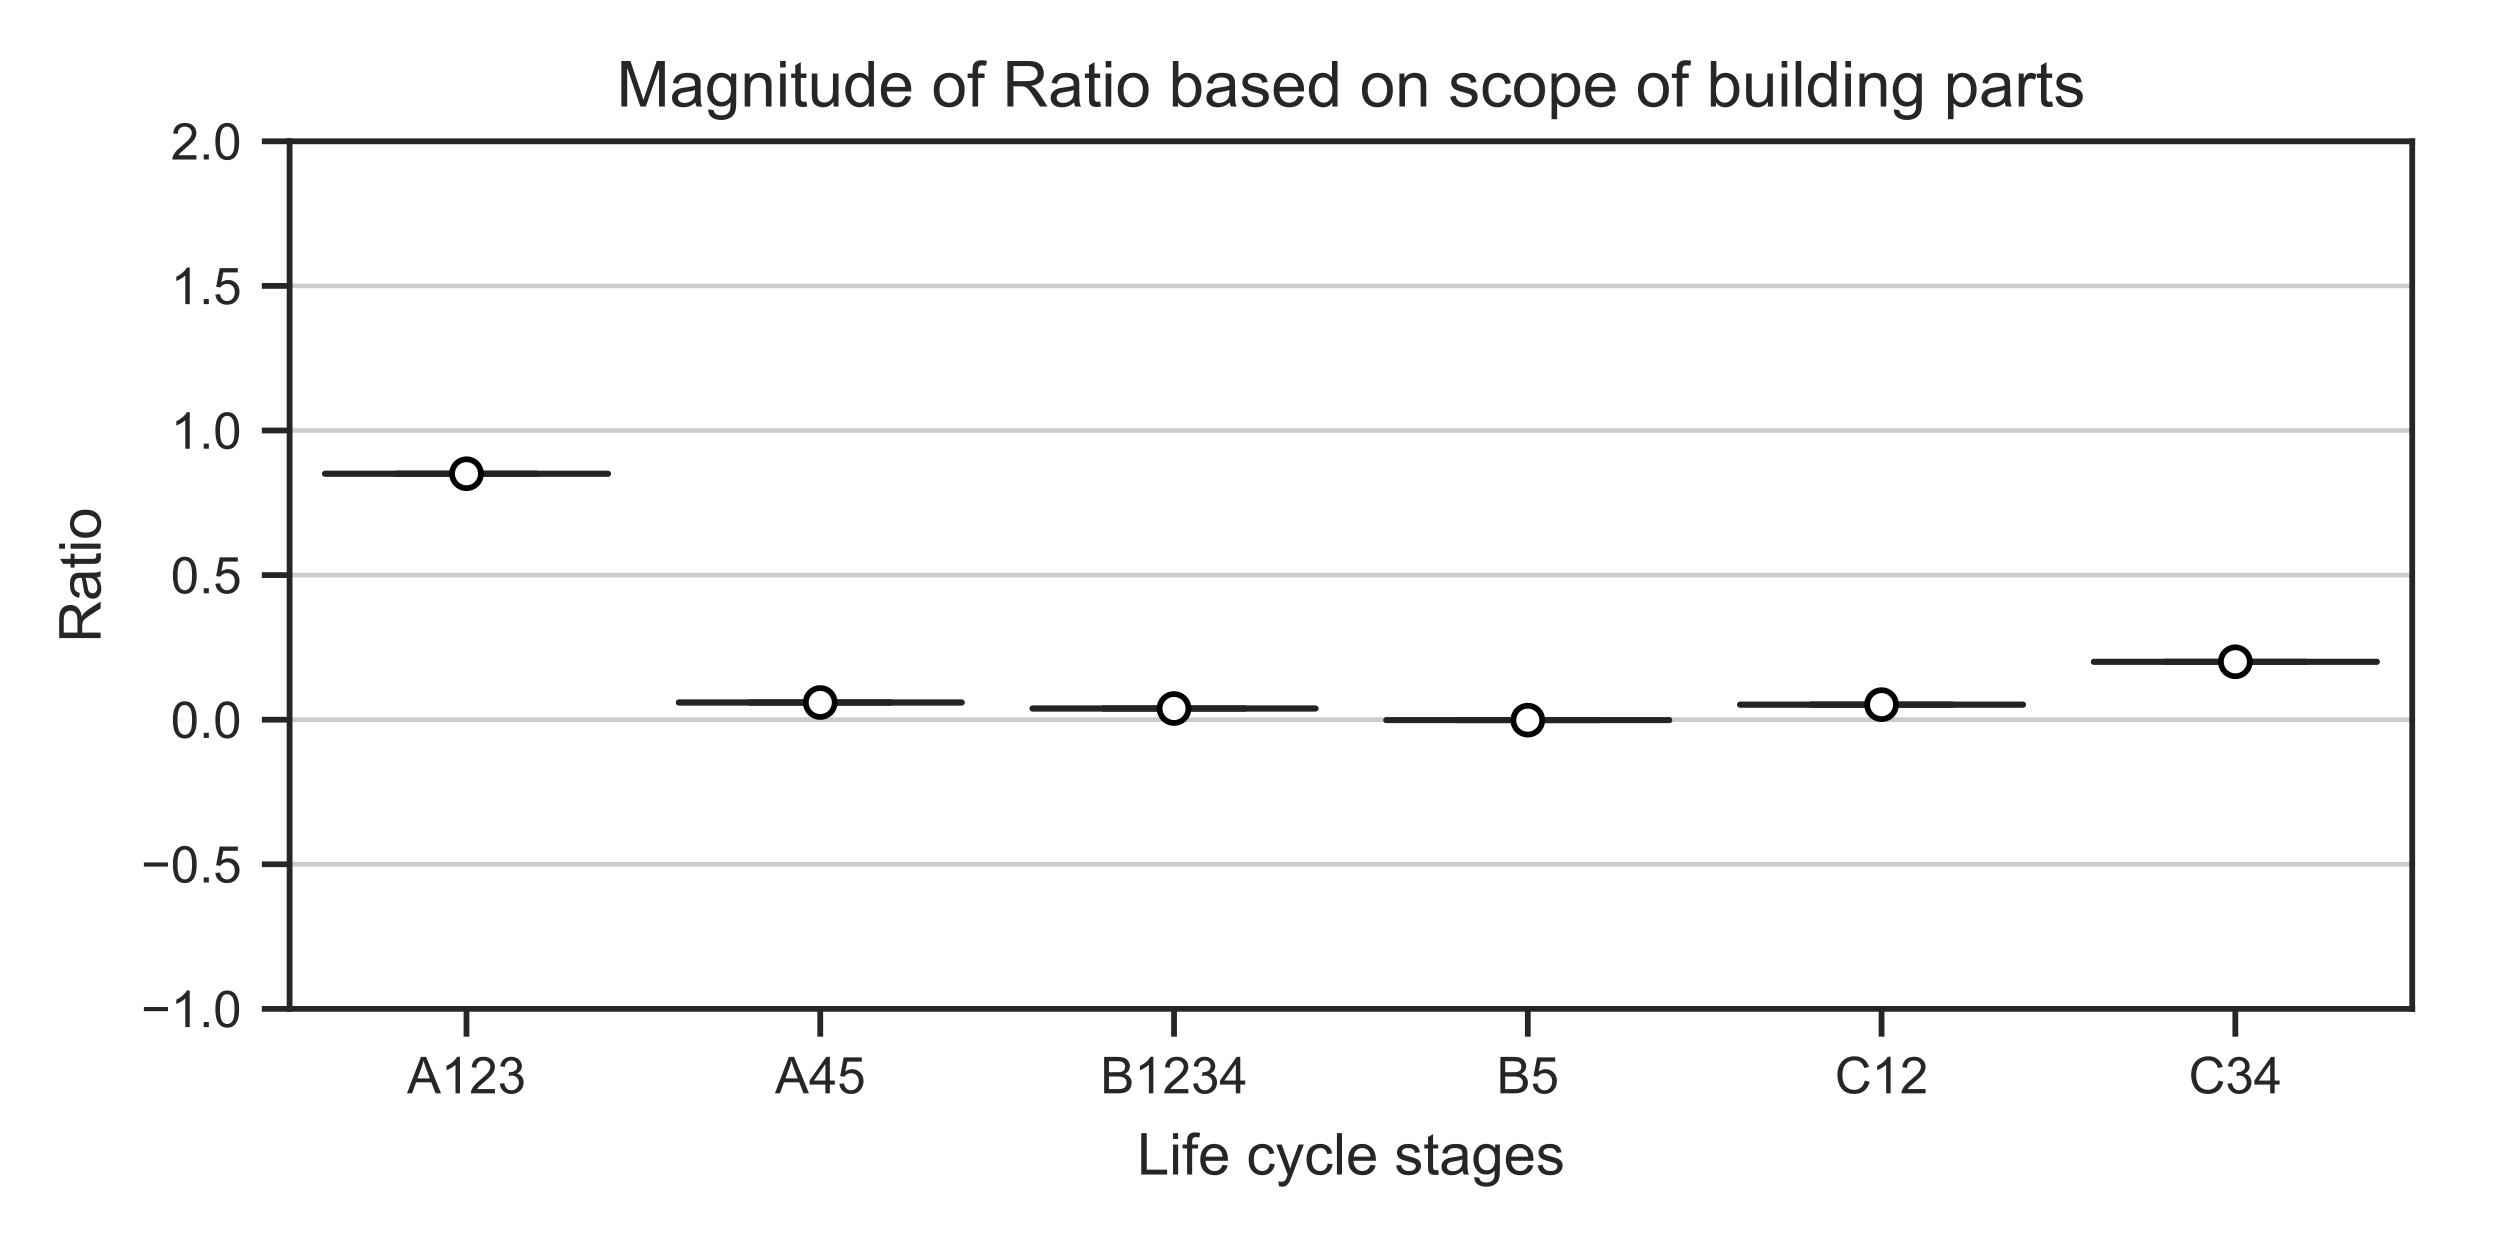 <?xml version="1.0" encoding="utf-8" standalone="no"?>
<!DOCTYPE svg PUBLIC "-//W3C//DTD SVG 1.1//EN"
  "http://www.w3.org/Graphics/SVG/1.1/DTD/svg11.dtd">
<!-- Created with matplotlib (http://matplotlib.org/) -->
<svg height="216pt" version="1.1" viewBox="0 0 432 216" width="432pt" xmlns="http://www.w3.org/2000/svg" xmlns:xlink="http://www.w3.org/1999/xlink">
 <defs>
  <style type="text/css">
*{stroke-linecap:butt;stroke-linejoin:round;}
  </style>
 </defs>
 <g id="figure_1">
  <g id="patch_1">
   <path d="M 0 216 
L 432 216 
L 432 0 
L 0 0 
z
" style="fill:#ffffff;"/>
  </g>
  <g id="axes_1">
   <g id="patch_2">
    <path d="M 50.043 174.332 
L 416.832 174.332 
L 416.832 24.415 
L 50.043 24.415 
z
" style="fill:#ffffff;"/>
   </g>
   <g id="matplotlib.axis_1">
    <g id="xtick_1">
     <g id="line2d_1">
      <defs>
       <path d="M 0 0 
L 0 4.8 
" id="m0d274664c2" style="stroke:#262626;"/>
      </defs>
      <g>
       <use style="fill:#262626;stroke:#262626;" x="80.609" xlink:href="#m0d274664c2" y="174.332"/>
      </g>
     </g>
     <g id="text_1">
      <!-- A123 -->
      <defs>
       <path d="M -0.141 0 
L 27.344 71.578 
L 37.547 71.578 
L 66.844 0 
L 56.062 0 
L 47.703 21.688 
L 17.781 21.688 
L 9.906 0 
z
M 20.516 29.391 
L 44.781 29.391 
L 37.312 49.219 
Q 33.891 58.25 32.234 64.062 
Q 30.859 57.172 28.375 50.391 
z
" id="ArialMT-41"/>
       <path d="M 37.25 0 
L 28.469 0 
L 28.469 56 
Q 25.297 52.984 20.141 49.953 
Q 14.984 46.922 10.891 45.406 
L 10.891 53.906 
Q 18.266 57.375 23.781 62.297 
Q 29.297 67.234 31.594 71.875 
L 37.25 71.875 
z
" id="ArialMT-31"/>
       <path d="M 50.344 8.453 
L 50.344 0 
L 3.031 0 
Q 2.938 3.172 4.047 6.109 
Q 5.859 10.938 9.828 15.625 
Q 13.812 20.312 21.344 26.469 
Q 33.016 36.031 37.109 41.625 
Q 41.219 47.219 41.219 52.203 
Q 41.219 57.422 37.469 61 
Q 33.734 64.594 27.734 64.594 
Q 21.391 64.594 17.578 60.781 
Q 13.766 56.984 13.719 50.25 
L 4.688 51.172 
Q 5.609 61.281 11.656 66.578 
Q 17.719 71.875 27.938 71.875 
Q 38.234 71.875 44.234 66.156 
Q 50.25 60.453 50.25 52 
Q 50.25 47.703 48.484 43.547 
Q 46.734 39.406 42.656 34.812 
Q 38.578 30.219 29.109 22.219 
Q 21.188 15.578 18.938 13.203 
Q 16.703 10.844 15.234 8.453 
z
" id="ArialMT-32"/>
       <path d="M 4.203 18.891 
L 12.984 20.062 
Q 14.5 12.594 18.141 9.297 
Q 21.781 6 27 6 
Q 33.203 6 37.469 10.297 
Q 41.75 14.594 41.75 20.953 
Q 41.75 27 37.797 30.922 
Q 33.844 34.859 27.734 34.859 
Q 25.25 34.859 21.531 33.891 
L 22.516 41.609 
Q 23.391 41.5 23.922 41.5 
Q 29.547 41.5 34.031 44.422 
Q 38.531 47.359 38.531 53.469 
Q 38.531 58.297 35.25 61.469 
Q 31.984 64.656 26.812 64.656 
Q 21.688 64.656 18.266 61.422 
Q 14.844 58.203 13.875 51.766 
L 5.078 53.328 
Q 6.688 62.156 12.391 67.016 
Q 18.109 71.875 26.609 71.875 
Q 32.469 71.875 37.391 69.359 
Q 42.328 66.844 44.938 62.5 
Q 47.562 58.156 47.562 53.266 
Q 47.562 48.641 45.062 44.828 
Q 42.578 41.016 37.703 38.766 
Q 44.047 37.312 47.562 32.688 
Q 51.078 28.078 51.078 21.141 
Q 51.078 11.766 44.234 5.25 
Q 37.406 -1.266 26.953 -1.266 
Q 17.531 -1.266 11.297 4.344 
Q 5.078 9.969 4.203 18.891 
z
" id="ArialMT-33"/>
      </defs>
      <g style="fill:#262626;" transform="translate(70.333 188.931)scale(0.088 -0.088)">
       <use xlink:href="#ArialMT-41"/>
       <use x="66.699" xlink:href="#ArialMT-31"/>
       <use x="122.314" xlink:href="#ArialMT-32"/>
       <use x="177.93" xlink:href="#ArialMT-33"/>
      </g>
     </g>
    </g>
    <g id="xtick_2">
     <g id="line2d_2">
      <g>
       <use style="fill:#262626;stroke:#262626;" x="141.74" xlink:href="#m0d274664c2" y="174.332"/>
      </g>
     </g>
     <g id="text_2">
      <!-- A45 -->
      <defs>
       <path d="M 32.328 0 
L 32.328 17.141 
L 1.266 17.141 
L 1.266 25.203 
L 33.938 71.578 
L 41.109 71.578 
L 41.109 25.203 
L 50.781 25.203 
L 50.781 17.141 
L 41.109 17.141 
L 41.109 0 
z
M 32.328 25.203 
L 32.328 57.469 
L 9.906 25.203 
z
" id="ArialMT-34"/>
       <path d="M 4.156 18.75 
L 13.375 19.531 
Q 14.406 12.797 18.141 9.391 
Q 21.875 6 27.156 6 
Q 33.5 6 37.891 10.781 
Q 42.281 15.578 42.281 23.484 
Q 42.281 31 38.062 35.344 
Q 33.844 39.703 27 39.703 
Q 22.75 39.703 19.328 37.766 
Q 15.922 35.844 13.969 32.766 
L 5.719 33.844 
L 12.641 70.609 
L 48.25 70.609 
L 48.25 62.203 
L 19.672 62.203 
L 15.828 42.969 
Q 22.266 47.469 29.344 47.469 
Q 38.719 47.469 45.156 40.969 
Q 51.609 34.469 51.609 24.266 
Q 51.609 14.547 45.953 7.469 
Q 39.062 -1.219 27.156 -1.219 
Q 17.391 -1.219 11.203 4.25 
Q 5.031 9.719 4.156 18.75 
z
" id="ArialMT-35"/>
      </defs>
      <g style="fill:#262626;" transform="translate(133.912 188.931)scale(0.088 -0.088)">
       <use xlink:href="#ArialMT-41"/>
       <use x="66.699" xlink:href="#ArialMT-34"/>
       <use x="122.314" xlink:href="#ArialMT-35"/>
      </g>
     </g>
    </g>
    <g id="xtick_3">
     <g id="line2d_3">
      <g>
       <use style="fill:#262626;stroke:#262626;" x="202.872" xlink:href="#m0d274664c2" y="174.332"/>
      </g>
     </g>
     <g id="text_3">
      <!-- B1234 -->
      <defs>
       <path d="M 7.328 0 
L 7.328 71.578 
L 34.188 71.578 
Q 42.391 71.578 47.344 69.406 
Q 52.297 67.234 55.094 62.719 
Q 57.906 58.203 57.906 53.266 
Q 57.906 48.688 55.422 44.625 
Q 52.938 40.578 47.906 38.094 
Q 54.391 36.188 57.875 31.594 
Q 61.375 27 61.375 20.75 
Q 61.375 15.719 59.25 11.391 
Q 57.125 7.078 54 4.734 
Q 50.875 2.391 46.156 1.188 
Q 41.453 0 34.625 0 
z
M 16.797 41.5 
L 32.281 41.5 
Q 38.578 41.5 41.312 42.328 
Q 44.922 43.406 46.75 45.891 
Q 48.578 48.391 48.578 52.156 
Q 48.578 55.719 46.875 58.422 
Q 45.172 61.141 41.984 62.141 
Q 38.812 63.141 31.109 63.141 
L 16.797 63.141 
z
M 16.797 8.453 
L 34.625 8.453 
Q 39.203 8.453 41.062 8.797 
Q 44.344 9.375 46.531 10.734 
Q 48.734 12.109 50.141 14.719 
Q 51.562 17.328 51.562 20.75 
Q 51.562 24.75 49.516 27.703 
Q 47.469 30.672 43.828 31.859 
Q 40.188 33.062 33.344 33.062 
L 16.797 33.062 
z
" id="ArialMT-42"/>
      </defs>
      <g style="fill:#262626;" transform="translate(190.15 188.931)scale(0.088 -0.088)">
       <use xlink:href="#ArialMT-42"/>
       <use x="66.699" xlink:href="#ArialMT-31"/>
       <use x="122.314" xlink:href="#ArialMT-32"/>
       <use x="177.93" xlink:href="#ArialMT-33"/>
       <use x="233.545" xlink:href="#ArialMT-34"/>
      </g>
     </g>
    </g>
    <g id="xtick_4">
     <g id="line2d_4">
      <g>
       <use style="fill:#262626;stroke:#262626;" x="264.003" xlink:href="#m0d274664c2" y="174.332"/>
      </g>
     </g>
     <g id="text_4">
      <!-- B5 -->
      <g style="fill:#262626;" transform="translate(258.622 188.931)scale(0.088 -0.088)">
       <use xlink:href="#ArialMT-42"/>
       <use x="66.699" xlink:href="#ArialMT-35"/>
      </g>
     </g>
    </g>
    <g id="xtick_5">
     <g id="line2d_5">
      <g>
       <use style="fill:#262626;stroke:#262626;" x="325.135" xlink:href="#m0d274664c2" y="174.332"/>
      </g>
     </g>
     <g id="text_5">
      <!-- C12 -->
      <defs>
       <path d="M 58.797 25.094 
L 68.266 22.703 
Q 65.281 11.031 57.547 4.906 
Q 49.812 -1.219 38.625 -1.219 
Q 27.047 -1.219 19.797 3.484 
Q 12.547 8.203 8.766 17.141 
Q 4.984 26.078 4.984 36.328 
Q 4.984 47.516 9.25 55.828 
Q 13.531 64.156 21.406 68.469 
Q 29.297 72.797 38.766 72.797 
Q 49.516 72.797 56.828 67.328 
Q 64.156 61.859 67.047 51.953 
L 57.719 49.75 
Q 55.219 57.562 50.484 61.125 
Q 45.75 64.703 38.578 64.703 
Q 30.328 64.703 24.781 60.734 
Q 19.234 56.781 16.984 50.109 
Q 14.75 43.453 14.75 36.375 
Q 14.75 27.25 17.406 20.438 
Q 20.062 13.625 25.672 10.25 
Q 31.297 6.891 37.844 6.891 
Q 45.797 6.891 51.312 11.469 
Q 56.844 16.062 58.797 25.094 
z
" id="ArialMT-43"/>
      </defs>
      <g style="fill:#262626;" transform="translate(317.063 188.931)scale(0.088 -0.088)">
       <use xlink:href="#ArialMT-43"/>
       <use x="72.217" xlink:href="#ArialMT-31"/>
       <use x="127.832" xlink:href="#ArialMT-32"/>
      </g>
     </g>
    </g>
    <g id="xtick_6">
     <g id="line2d_6">
      <g>
       <use style="fill:#262626;stroke:#262626;" x="386.266" xlink:href="#m0d274664c2" y="174.332"/>
      </g>
     </g>
     <g id="text_6">
      <!-- C34 -->
      <g style="fill:#262626;" transform="translate(378.195 188.931)scale(0.088 -0.088)">
       <use xlink:href="#ArialMT-43"/>
       <use x="72.217" xlink:href="#ArialMT-33"/>
       <use x="127.832" xlink:href="#ArialMT-34"/>
      </g>
     </g>
    </g>
    <g id="text_7">
     <!-- Life cycle stages -->
     <defs>
      <path d="M 7.328 0 
L 7.328 71.578 
L 16.797 71.578 
L 16.797 8.453 
L 52.047 8.453 
L 52.047 0 
z
" id="ArialMT-4c"/>
      <path d="M 6.641 61.469 
L 6.641 71.578 
L 15.438 71.578 
L 15.438 61.469 
z
M 6.641 0 
L 6.641 51.859 
L 15.438 51.859 
L 15.438 0 
z
" id="ArialMT-69"/>
      <path d="M 8.688 0 
L 8.688 45.016 
L 0.922 45.016 
L 0.922 51.859 
L 8.688 51.859 
L 8.688 57.375 
Q 8.688 62.594 9.625 65.141 
Q 10.891 68.562 14.078 70.672 
Q 17.281 72.797 23.047 72.797 
Q 26.766 72.797 31.25 71.922 
L 29.938 64.266 
Q 27.203 64.75 24.75 64.75 
Q 20.75 64.75 19.094 63.031 
Q 17.438 61.328 17.438 56.641 
L 17.438 51.859 
L 27.547 51.859 
L 27.547 45.016 
L 17.438 45.016 
L 17.438 0 
z
" id="ArialMT-66"/>
      <path d="M 42.094 16.703 
L 51.172 15.578 
Q 49.031 7.625 43.219 3.219 
Q 37.406 -1.172 28.375 -1.172 
Q 17 -1.172 10.328 5.828 
Q 3.656 12.844 3.656 25.484 
Q 3.656 38.578 10.391 45.797 
Q 17.141 53.031 27.875 53.031 
Q 38.281 53.031 44.875 45.953 
Q 51.469 38.875 51.469 26.031 
Q 51.469 25.25 51.422 23.688 
L 12.75 23.688 
Q 13.234 15.141 17.578 10.594 
Q 21.922 6.062 28.422 6.062 
Q 33.25 6.062 36.672 8.594 
Q 40.094 11.141 42.094 16.703 
z
M 13.234 30.906 
L 42.188 30.906 
Q 41.609 37.453 38.875 40.719 
Q 34.672 45.797 27.984 45.797 
Q 21.922 45.797 17.797 41.75 
Q 13.672 37.703 13.234 30.906 
z
" id="ArialMT-65"/>
      <path id="ArialMT-20"/>
      <path d="M 40.438 19 
L 49.078 17.875 
Q 47.656 8.938 41.812 3.875 
Q 35.984 -1.172 27.484 -1.172 
Q 16.844 -1.172 10.375 5.781 
Q 3.906 12.75 3.906 25.734 
Q 3.906 34.125 6.688 40.422 
Q 9.469 46.734 15.156 49.875 
Q 20.844 53.031 27.547 53.031 
Q 35.984 53.031 41.359 48.75 
Q 46.734 44.484 48.25 36.625 
L 39.703 35.297 
Q 38.484 40.531 35.375 43.156 
Q 32.281 45.797 27.875 45.797 
Q 21.234 45.797 17.078 41.031 
Q 12.938 36.281 12.938 25.984 
Q 12.938 15.531 16.938 10.797 
Q 20.953 6.062 27.391 6.062 
Q 32.562 6.062 36.031 9.234 
Q 39.5 12.406 40.438 19 
z
" id="ArialMT-63"/>
      <path d="M 6.203 -19.969 
L 5.219 -11.719 
Q 8.109 -12.5 10.25 -12.5 
Q 13.188 -12.5 14.938 -11.516 
Q 16.703 -10.547 17.828 -8.797 
Q 18.656 -7.469 20.516 -2.25 
Q 20.75 -1.516 21.297 -0.094 
L 1.609 51.859 
L 11.078 51.859 
L 21.875 21.828 
Q 23.969 16.109 25.641 9.812 
Q 27.156 15.875 29.25 21.625 
L 40.328 51.859 
L 49.125 51.859 
L 29.391 -0.875 
Q 26.219 -9.422 24.469 -12.641 
Q 22.125 -17 19.094 -19.016 
Q 16.062 -21.047 11.859 -21.047 
Q 9.328 -21.047 6.203 -19.969 
z
" id="ArialMT-79"/>
      <path d="M 6.391 0 
L 6.391 71.578 
L 15.188 71.578 
L 15.188 0 
z
" id="ArialMT-6c"/>
      <path d="M 3.078 15.484 
L 11.766 16.844 
Q 12.5 11.625 15.844 8.844 
Q 19.188 6.062 25.203 6.062 
Q 31.25 6.062 34.172 8.516 
Q 37.109 10.984 37.109 14.312 
Q 37.109 17.281 34.516 19 
Q 32.719 20.172 25.531 21.969 
Q 15.875 24.422 12.141 26.203 
Q 8.406 27.984 6.469 31.125 
Q 4.547 34.281 4.547 38.094 
Q 4.547 41.547 6.125 44.5 
Q 7.719 47.469 10.453 49.422 
Q 12.5 50.922 16.031 51.969 
Q 19.578 53.031 23.641 53.031 
Q 29.734 53.031 34.344 51.266 
Q 38.969 49.516 41.156 46.5 
Q 43.359 43.5 44.188 38.484 
L 35.594 37.312 
Q 35.016 41.312 32.203 43.547 
Q 29.391 45.797 24.266 45.797 
Q 18.219 45.797 15.625 43.797 
Q 13.031 41.797 13.031 39.109 
Q 13.031 37.406 14.109 36.031 
Q 15.188 34.625 17.484 33.688 
Q 18.797 33.203 25.25 31.453 
Q 34.578 28.953 38.25 27.359 
Q 41.938 25.781 44.031 22.75 
Q 46.141 19.734 46.141 15.234 
Q 46.141 10.844 43.578 6.953 
Q 41.016 3.078 36.172 0.953 
Q 31.344 -1.172 25.25 -1.172 
Q 15.141 -1.172 9.844 3.031 
Q 4.547 7.234 3.078 15.484 
z
" id="ArialMT-73"/>
      <path d="M 25.781 7.859 
L 27.047 0.094 
Q 23.344 -0.688 20.406 -0.688 
Q 15.625 -0.688 12.984 0.828 
Q 10.359 2.344 9.281 4.812 
Q 8.203 7.281 8.203 15.188 
L 8.203 45.016 
L 1.766 45.016 
L 1.766 51.859 
L 8.203 51.859 
L 8.203 64.703 
L 16.938 69.969 
L 16.938 51.859 
L 25.781 51.859 
L 25.781 45.016 
L 16.938 45.016 
L 16.938 14.703 
Q 16.938 10.938 17.406 9.859 
Q 17.875 8.797 18.922 8.156 
Q 19.969 7.516 21.922 7.516 
Q 23.391 7.516 25.781 7.859 
z
" id="ArialMT-74"/>
      <path d="M 40.438 6.391 
Q 35.547 2.25 31.031 0.531 
Q 26.516 -1.172 21.344 -1.172 
Q 12.797 -1.172 8.203 3 
Q 3.609 7.172 3.609 13.672 
Q 3.609 17.484 5.344 20.625 
Q 7.078 23.781 9.891 25.688 
Q 12.703 27.594 16.219 28.562 
Q 18.797 29.25 24.031 29.891 
Q 34.672 31.156 39.703 32.906 
Q 39.75 34.719 39.75 35.203 
Q 39.75 40.578 37.25 42.781 
Q 33.891 45.75 27.25 45.75 
Q 21.047 45.75 18.094 43.578 
Q 15.141 41.406 13.719 35.891 
L 5.125 37.062 
Q 6.297 42.578 8.984 45.969 
Q 11.672 49.359 16.75 51.188 
Q 21.828 53.031 28.516 53.031 
Q 35.156 53.031 39.297 51.469 
Q 43.453 49.906 45.406 47.531 
Q 47.359 45.172 48.141 41.547 
Q 48.578 39.312 48.578 33.453 
L 48.578 21.734 
Q 48.578 9.469 49.141 6.219 
Q 49.703 2.984 51.375 0 
L 42.188 0 
Q 40.828 2.734 40.438 6.391 
z
M 39.703 26.031 
Q 34.906 24.078 25.344 22.703 
Q 19.922 21.922 17.672 20.938 
Q 15.438 19.969 14.203 18.094 
Q 12.984 16.219 12.984 13.922 
Q 12.984 10.406 15.641 8.062 
Q 18.312 5.719 23.438 5.719 
Q 28.516 5.719 32.469 7.938 
Q 36.422 10.156 38.281 14.016 
Q 39.703 17 39.703 22.797 
z
" id="ArialMT-61"/>
      <path d="M 4.984 -4.297 
L 13.531 -5.562 
Q 14.062 -9.516 16.5 -11.328 
Q 19.781 -13.766 25.438 -13.766 
Q 31.547 -13.766 34.859 -11.328 
Q 38.188 -8.891 39.359 -4.5 
Q 40.047 -1.812 39.984 6.781 
Q 34.234 0 25.641 0 
Q 14.938 0 9.078 7.719 
Q 3.219 15.438 3.219 26.219 
Q 3.219 33.641 5.906 39.906 
Q 8.594 46.188 13.688 49.609 
Q 18.797 53.031 25.688 53.031 
Q 34.859 53.031 40.828 45.609 
L 40.828 51.859 
L 48.922 51.859 
L 48.922 7.031 
Q 48.922 -5.078 46.453 -10.125 
Q 44 -15.188 38.641 -18.109 
Q 33.297 -21.047 25.484 -21.047 
Q 16.219 -21.047 10.5 -16.875 
Q 4.781 -12.703 4.984 -4.297 
z
M 12.25 26.859 
Q 12.25 16.656 16.297 11.969 
Q 20.359 7.281 26.469 7.281 
Q 32.516 7.281 36.609 11.938 
Q 40.719 16.609 40.719 26.562 
Q 40.719 36.078 36.5 40.906 
Q 32.281 45.75 26.312 45.75 
Q 20.453 45.75 16.344 40.984 
Q 12.25 36.234 12.25 26.859 
z
" id="ArialMT-67"/>
     </defs>
     <g style="fill:#262626;" transform="translate(196.477 202.96)scale(0.1 -0.1)">
      <use xlink:href="#ArialMT-4c"/>
      <use x="55.615" xlink:href="#ArialMT-69"/>
      <use x="77.832" xlink:href="#ArialMT-66"/>
      <use x="105.615" xlink:href="#ArialMT-65"/>
      <use x="161.23" xlink:href="#ArialMT-20"/>
      <use x="189.014" xlink:href="#ArialMT-63"/>
      <use x="239.014" xlink:href="#ArialMT-79"/>
      <use x="289.014" xlink:href="#ArialMT-63"/>
      <use x="339.014" xlink:href="#ArialMT-6c"/>
      <use x="361.23" xlink:href="#ArialMT-65"/>
      <use x="416.846" xlink:href="#ArialMT-20"/>
      <use x="444.629" xlink:href="#ArialMT-73"/>
      <use x="494.629" xlink:href="#ArialMT-74"/>
      <use x="522.412" xlink:href="#ArialMT-61"/>
      <use x="578.027" xlink:href="#ArialMT-67"/>
      <use x="633.643" xlink:href="#ArialMT-65"/>
      <use x="689.258" xlink:href="#ArialMT-73"/>
     </g>
    </g>
   </g>
   <g id="matplotlib.axis_2">
    <g id="ytick_1">
     <g id="line2d_7">
      <path clip-path="url(#pe2c0359e28)" d="M 50.043 174.332 
L 416.832 174.332 
" style="fill:none;stroke:#cccccc;stroke-linecap:round;stroke-width:0.8;"/>
     </g>
     <g id="line2d_8">
      <defs>
       <path d="M 0 0 
L -4.8 0 
" id="m92431eb701" style="stroke:#262626;"/>
      </defs>
      <g>
       <use style="fill:#262626;stroke:#262626;" x="50.043" xlink:href="#m92431eb701" y="174.332"/>
      </g>
     </g>
     <g id="text_8">
      <!-- −1.0 -->
      <defs>
       <path d="M 52.828 31.203 
L 5.562 31.203 
L 5.562 39.406 
L 52.828 39.406 
z
" id="ArialMT-2212"/>
       <path d="M 9.078 0 
L 9.078 10.016 
L 19.094 10.016 
L 19.094 0 
z
" id="ArialMT-2e"/>
       <path d="M 4.156 35.297 
Q 4.156 48 6.766 55.734 
Q 9.375 63.484 14.516 67.672 
Q 19.672 71.875 27.484 71.875 
Q 33.25 71.875 37.594 69.547 
Q 41.938 67.234 44.766 62.859 
Q 47.609 58.5 49.219 52.219 
Q 50.828 45.953 50.828 35.297 
Q 50.828 22.703 48.234 14.969 
Q 45.656 7.234 40.5 3 
Q 35.359 -1.219 27.484 -1.219 
Q 17.141 -1.219 11.234 6.203 
Q 4.156 15.141 4.156 35.297 
z
M 13.188 35.297 
Q 13.188 17.672 17.312 11.828 
Q 21.438 6 27.484 6 
Q 33.547 6 37.672 11.859 
Q 41.797 17.719 41.797 35.297 
Q 41.797 52.984 37.672 58.781 
Q 33.547 64.594 27.391 64.594 
Q 21.344 64.594 17.719 59.469 
Q 13.188 52.938 13.188 35.297 
z
" id="ArialMT-30"/>
      </defs>
      <g style="fill:#262626;" transform="translate(24.371 177.481)scale(0.088 -0.088)">
       <use xlink:href="#ArialMT-2212"/>
       <use x="58.398" xlink:href="#ArialMT-31"/>
       <use x="114.014" xlink:href="#ArialMT-2e"/>
       <use x="141.797" xlink:href="#ArialMT-30"/>
      </g>
     </g>
    </g>
    <g id="ytick_2">
     <g id="line2d_9">
      <path clip-path="url(#pe2c0359e28)" d="M 50.043 149.346 
L 416.832 149.346 
" style="fill:none;stroke:#cccccc;stroke-linecap:round;stroke-width:0.8;"/>
     </g>
     <g id="line2d_10">
      <g>
       <use style="fill:#262626;stroke:#262626;" x="50.043" xlink:href="#m92431eb701" y="149.346"/>
      </g>
     </g>
     <g id="text_9">
      <!-- −0.5 -->
      <g style="fill:#262626;" transform="translate(24.371 152.495)scale(0.088 -0.088)">
       <use xlink:href="#ArialMT-2212"/>
       <use x="58.398" xlink:href="#ArialMT-30"/>
       <use x="114.014" xlink:href="#ArialMT-2e"/>
       <use x="141.797" xlink:href="#ArialMT-35"/>
      </g>
     </g>
    </g>
    <g id="ytick_3">
     <g id="line2d_11">
      <path clip-path="url(#pe2c0359e28)" d="M 50.043 124.36 
L 416.832 124.36 
" style="fill:none;stroke:#cccccc;stroke-linecap:round;stroke-width:0.8;"/>
     </g>
     <g id="line2d_12">
      <g>
       <use style="fill:#262626;stroke:#262626;" x="50.043" xlink:href="#m92431eb701" y="124.36"/>
      </g>
     </g>
     <g id="text_10">
      <!-- 0.0 -->
      <g style="fill:#262626;" transform="translate(29.511 127.509)scale(0.088 -0.088)">
       <use xlink:href="#ArialMT-30"/>
       <use x="55.615" xlink:href="#ArialMT-2e"/>
       <use x="83.398" xlink:href="#ArialMT-30"/>
      </g>
     </g>
    </g>
    <g id="ytick_4">
     <g id="line2d_13">
      <path clip-path="url(#pe2c0359e28)" d="M 50.043 99.373 
L 416.832 99.373 
" style="fill:none;stroke:#cccccc;stroke-linecap:round;stroke-width:0.8;"/>
     </g>
     <g id="line2d_14">
      <g>
       <use style="fill:#262626;stroke:#262626;" x="50.043" xlink:href="#m92431eb701" y="99.373"/>
      </g>
     </g>
     <g id="text_11">
      <!-- 0.5 -->
      <g style="fill:#262626;" transform="translate(29.511 102.523)scale(0.088 -0.088)">
       <use xlink:href="#ArialMT-30"/>
       <use x="55.615" xlink:href="#ArialMT-2e"/>
       <use x="83.398" xlink:href="#ArialMT-35"/>
      </g>
     </g>
    </g>
    <g id="ytick_5">
     <g id="line2d_15">
      <path clip-path="url(#pe2c0359e28)" d="M 50.043 74.387 
L 416.832 74.387 
" style="fill:none;stroke:#cccccc;stroke-linecap:round;stroke-width:0.8;"/>
     </g>
     <g id="line2d_16">
      <g>
       <use style="fill:#262626;stroke:#262626;" x="50.043" xlink:href="#m92431eb701" y="74.387"/>
      </g>
     </g>
     <g id="text_12">
      <!-- 1.0 -->
      <g style="fill:#262626;" transform="translate(29.511 77.537)scale(0.088 -0.088)">
       <use xlink:href="#ArialMT-31"/>
       <use x="55.615" xlink:href="#ArialMT-2e"/>
       <use x="83.398" xlink:href="#ArialMT-30"/>
      </g>
     </g>
    </g>
    <g id="ytick_6">
     <g id="line2d_17">
      <path clip-path="url(#pe2c0359e28)" d="M 50.043 49.401 
L 416.832 49.401 
" style="fill:none;stroke:#cccccc;stroke-linecap:round;stroke-width:0.8;"/>
     </g>
     <g id="line2d_18">
      <g>
       <use style="fill:#262626;stroke:#262626;" x="50.043" xlink:href="#m92431eb701" y="49.401"/>
      </g>
     </g>
     <g id="text_13">
      <!-- 1.5 -->
      <g style="fill:#262626;" transform="translate(29.511 52.55)scale(0.088 -0.088)">
       <use xlink:href="#ArialMT-31"/>
       <use x="55.615" xlink:href="#ArialMT-2e"/>
       <use x="83.398" xlink:href="#ArialMT-35"/>
      </g>
     </g>
    </g>
    <g id="ytick_7">
     <g id="line2d_19">
      <path clip-path="url(#pe2c0359e28)" d="M 50.043 24.415 
L 416.832 24.415 
" style="fill:none;stroke:#cccccc;stroke-linecap:round;stroke-width:0.8;"/>
     </g>
     <g id="line2d_20">
      <g>
       <use style="fill:#262626;stroke:#262626;" x="50.043" xlink:href="#m92431eb701" y="24.415"/>
      </g>
     </g>
     <g id="text_14">
      <!-- 2.0 -->
      <g style="fill:#262626;" transform="translate(29.511 27.564)scale(0.088 -0.088)">
       <use xlink:href="#ArialMT-32"/>
       <use x="55.615" xlink:href="#ArialMT-2e"/>
       <use x="83.398" xlink:href="#ArialMT-30"/>
      </g>
     </g>
    </g>
    <g id="text_15">
     <!-- Ratio -->
     <defs>
      <path d="M 7.859 0 
L 7.859 71.578 
L 39.594 71.578 
Q 49.172 71.578 54.141 69.641 
Q 59.125 67.719 62.109 62.828 
Q 65.094 57.953 65.094 52.047 
Q 65.094 44.438 60.156 39.203 
Q 55.219 33.984 44.922 32.562 
Q 48.688 30.766 50.641 29 
Q 54.781 25.203 58.5 19.484 
L 70.953 0 
L 59.031 0 
L 49.562 14.891 
Q 45.406 21.344 42.719 24.75 
Q 40.047 28.172 37.922 29.531 
Q 35.797 30.906 33.594 31.453 
Q 31.984 31.781 28.328 31.781 
L 17.328 31.781 
L 17.328 0 
z
M 17.328 39.984 
L 37.703 39.984 
Q 44.188 39.984 47.844 41.328 
Q 51.516 42.672 53.422 45.625 
Q 55.328 48.578 55.328 52.047 
Q 55.328 57.125 51.641 60.391 
Q 47.953 63.672 39.984 63.672 
L 17.328 63.672 
z
" id="ArialMT-52"/>
      <path d="M 3.328 25.922 
Q 3.328 40.328 11.328 47.266 
Q 18.016 53.031 27.641 53.031 
Q 38.328 53.031 45.109 46.016 
Q 51.906 39.016 51.906 26.656 
Q 51.906 16.656 48.906 10.906 
Q 45.906 5.172 40.156 2 
Q 34.422 -1.172 27.641 -1.172 
Q 16.75 -1.172 10.031 5.812 
Q 3.328 12.797 3.328 25.922 
z
M 12.359 25.922 
Q 12.359 15.969 16.703 11.016 
Q 21.047 6.062 27.641 6.062 
Q 34.188 6.062 38.531 11.031 
Q 42.875 16.016 42.875 26.219 
Q 42.875 35.844 38.5 40.797 
Q 34.125 45.75 27.641 45.75 
Q 21.047 45.75 16.703 40.812 
Q 12.359 35.891 12.359 25.922 
z
" id="ArialMT-6f"/>
     </defs>
     <g style="fill:#262626;" transform="translate(17.384 111.045)rotate(-90)scale(0.1 -0.1)">
      <use xlink:href="#ArialMT-52"/>
      <use x="72.217" xlink:href="#ArialMT-61"/>
      <use x="127.832" xlink:href="#ArialMT-74"/>
      <use x="155.615" xlink:href="#ArialMT-69"/>
      <use x="177.832" xlink:href="#ArialMT-6f"/>
     </g>
    </g>
   </g>
   <g id="patch_3">
    <path clip-path="url(#pe2c0359e28)" d="M 56.156 81.859 
L 105.061 81.859 
L 105.061 81.859 
L 56.156 81.859 
L 56.156 81.859 
z
" style="fill:#1e94d2;stroke:#242424;stroke-linejoin:miter;"/>
   </g>
   <g id="patch_4">
    <path clip-path="url(#pe2c0359e28)" d="M 117.288 121.39 
L 166.193 121.39 
L 166.193 121.39 
L 117.288 121.39 
L 117.288 121.39 
z
" style="fill:#0f4a69;stroke:#242424;stroke-linejoin:miter;"/>
   </g>
   <g id="patch_5">
    <path clip-path="url(#pe2c0359e28)" d="M 178.419 122.43 
L 227.324 122.43 
L 227.324 122.43 
L 178.419 122.43 
L 178.419 122.43 
z
" style="fill:#176f9e;stroke:#242424;stroke-linejoin:miter;"/>
   </g>
   <g id="patch_6">
    <path clip-path="url(#pe2c0359e28)" d="M 239.551 124.442 
L 288.456 124.442 
L 288.456 124.442 
L 239.551 124.442 
L 239.551 124.442 
z
" style="fill:#71c1eb;stroke:#242424;stroke-linejoin:miter;"/>
   </g>
   <g id="patch_7">
    <path clip-path="url(#pe2c0359e28)" d="M 300.682 121.762 
L 349.587 121.762 
L 349.587 121.762 
L 300.682 121.762 
L 300.682 121.762 
z
" style="fill:#a1d6f1;stroke:#242424;stroke-linejoin:miter;"/>
   </g>
   <g id="patch_8">
    <path clip-path="url(#pe2c0359e28)" d="M 361.814 114.354 
L 410.719 114.354 
L 410.719 114.354 
L 361.814 114.354 
L 361.814 114.354 
z
" style="fill:#d0eaf8;stroke:#242424;stroke-linejoin:miter;"/>
   </g>
   <g id="line2d_21">
    <path clip-path="url(#pe2c0359e28)" d="M 80.609 81.859 
L 80.609 81.859 
" style="fill:none;stroke:#242424;stroke-linecap:round;"/>
   </g>
   <g id="line2d_22">
    <path clip-path="url(#pe2c0359e28)" d="M 80.609 81.859 
L 80.609 81.859 
" style="fill:none;stroke:#242424;stroke-linecap:round;"/>
   </g>
   <g id="line2d_23">
    <path clip-path="url(#pe2c0359e28)" d="M 68.382 81.859 
L 92.835 81.859 
" style="fill:none;stroke:#242424;stroke-linecap:round;"/>
   </g>
   <g id="line2d_24">
    <path clip-path="url(#pe2c0359e28)" d="M 68.382 81.859 
L 92.835 81.859 
" style="fill:none;stroke:#242424;stroke-linecap:round;"/>
   </g>
   <g id="line2d_25"/>
   <g id="line2d_26">
    <path clip-path="url(#pe2c0359e28)" d="M 141.74 121.39 
L 141.74 121.39 
" style="fill:none;stroke:#242424;stroke-linecap:round;"/>
   </g>
   <g id="line2d_27">
    <path clip-path="url(#pe2c0359e28)" d="M 141.74 121.39 
L 141.74 121.39 
" style="fill:none;stroke:#242424;stroke-linecap:round;"/>
   </g>
   <g id="line2d_28">
    <path clip-path="url(#pe2c0359e28)" d="M 129.514 121.39 
L 153.967 121.39 
" style="fill:none;stroke:#242424;stroke-linecap:round;"/>
   </g>
   <g id="line2d_29">
    <path clip-path="url(#pe2c0359e28)" d="M 129.514 121.39 
L 153.967 121.39 
" style="fill:none;stroke:#242424;stroke-linecap:round;"/>
   </g>
   <g id="line2d_30"/>
   <g id="line2d_31">
    <path clip-path="url(#pe2c0359e28)" d="M 202.872 122.43 
L 202.872 122.43 
" style="fill:none;stroke:#242424;stroke-linecap:round;"/>
   </g>
   <g id="line2d_32">
    <path clip-path="url(#pe2c0359e28)" d="M 202.872 122.43 
L 202.872 122.43 
" style="fill:none;stroke:#242424;stroke-linecap:round;"/>
   </g>
   <g id="line2d_33">
    <path clip-path="url(#pe2c0359e28)" d="M 190.645 122.43 
L 215.098 122.43 
" style="fill:none;stroke:#242424;stroke-linecap:round;"/>
   </g>
   <g id="line2d_34">
    <path clip-path="url(#pe2c0359e28)" d="M 190.645 122.43 
L 215.098 122.43 
" style="fill:none;stroke:#242424;stroke-linecap:round;"/>
   </g>
   <g id="line2d_35"/>
   <g id="line2d_36">
    <path clip-path="url(#pe2c0359e28)" d="M 264.003 124.442 
L 264.003 124.442 
" style="fill:none;stroke:#242424;stroke-linecap:round;"/>
   </g>
   <g id="line2d_37">
    <path clip-path="url(#pe2c0359e28)" d="M 264.003 124.442 
L 264.003 124.442 
" style="fill:none;stroke:#242424;stroke-linecap:round;"/>
   </g>
   <g id="line2d_38">
    <path clip-path="url(#pe2c0359e28)" d="M 251.777 124.442 
L 276.23 124.442 
" style="fill:none;stroke:#242424;stroke-linecap:round;"/>
   </g>
   <g id="line2d_39">
    <path clip-path="url(#pe2c0359e28)" d="M 251.777 124.442 
L 276.23 124.442 
" style="fill:none;stroke:#242424;stroke-linecap:round;"/>
   </g>
   <g id="line2d_40"/>
   <g id="line2d_41">
    <path clip-path="url(#pe2c0359e28)" d="M 325.135 121.762 
L 325.135 121.762 
" style="fill:none;stroke:#242424;stroke-linecap:round;"/>
   </g>
   <g id="line2d_42">
    <path clip-path="url(#pe2c0359e28)" d="M 325.135 121.762 
L 325.135 121.762 
" style="fill:none;stroke:#242424;stroke-linecap:round;"/>
   </g>
   <g id="line2d_43">
    <path clip-path="url(#pe2c0359e28)" d="M 312.908 121.762 
L 337.361 121.762 
" style="fill:none;stroke:#242424;stroke-linecap:round;"/>
   </g>
   <g id="line2d_44">
    <path clip-path="url(#pe2c0359e28)" d="M 312.908 121.762 
L 337.361 121.762 
" style="fill:none;stroke:#242424;stroke-linecap:round;"/>
   </g>
   <g id="line2d_45"/>
   <g id="line2d_46">
    <path clip-path="url(#pe2c0359e28)" d="M 386.266 114.354 
L 386.266 114.354 
" style="fill:none;stroke:#242424;stroke-linecap:round;"/>
   </g>
   <g id="line2d_47">
    <path clip-path="url(#pe2c0359e28)" d="M 386.266 114.354 
L 386.266 114.354 
" style="fill:none;stroke:#242424;stroke-linecap:round;"/>
   </g>
   <g id="line2d_48">
    <path clip-path="url(#pe2c0359e28)" d="M 374.04 114.354 
L 398.493 114.354 
" style="fill:none;stroke:#242424;stroke-linecap:round;"/>
   </g>
   <g id="line2d_49">
    <path clip-path="url(#pe2c0359e28)" d="M 374.04 114.354 
L 398.493 114.354 
" style="fill:none;stroke:#242424;stroke-linecap:round;"/>
   </g>
   <g id="line2d_50"/>
   <g id="line2d_51">
    <path clip-path="url(#pe2c0359e28)" d="M 56.156 81.859 
L 105.061 81.859 
" style="fill:none;stroke:#242424;stroke-linecap:round;"/>
   </g>
   <g id="line2d_52">
    <path clip-path="url(#pe2c0359e28)" d="M 80.609 81.859 
" style="fill:none;stroke:#0076b4;stroke-dasharray:3.7,1.6;stroke-dashoffset:0;"/>
    <defs>
     <path d="M 0 2.5 
C 0.663 2.5 1.299 2.237 1.768 1.768 
C 2.237 1.299 2.5 0.663 2.5 0 
C 2.5 -0.663 2.237 -1.299 1.768 -1.768 
C 1.299 -2.237 0.663 -2.5 0 -2.5 
C -0.663 -2.5 -1.299 -2.237 -1.768 -1.768 
C -2.237 -1.299 -2.5 -0.663 -2.5 0 
C -2.5 0.663 -2.237 1.299 -1.768 1.768 
C -1.299 2.237 -0.663 2.5 0 2.5 
z
" id="m2c4f70d476" style="stroke:#000000;"/>
    </defs>
    <g clip-path="url(#pe2c0359e28)">
     <use style="fill:#ffffff;stroke:#000000;" x="80.609" xlink:href="#m2c4f70d476" y="81.859"/>
    </g>
   </g>
   <g id="line2d_53">
    <path clip-path="url(#pe2c0359e28)" d="M 117.288 121.39 
L 166.193 121.39 
" style="fill:none;stroke:#242424;stroke-linecap:round;"/>
   </g>
   <g id="line2d_54">
    <path clip-path="url(#pe2c0359e28)" d="M 141.74 121.39 
" style="fill:none;stroke:#0076b4;stroke-dasharray:3.7,1.6;stroke-dashoffset:0;"/>
    <g clip-path="url(#pe2c0359e28)">
     <use style="fill:#ffffff;stroke:#000000;" x="141.74" xlink:href="#m2c4f70d476" y="121.39"/>
    </g>
   </g>
   <g id="line2d_55">
    <path clip-path="url(#pe2c0359e28)" d="M 178.419 122.43 
L 227.324 122.43 
" style="fill:none;stroke:#242424;stroke-linecap:round;"/>
   </g>
   <g id="line2d_56">
    <path clip-path="url(#pe2c0359e28)" d="M 202.872 122.43 
" style="fill:none;stroke:#0076b4;stroke-dasharray:3.7,1.6;stroke-dashoffset:0;"/>
    <g clip-path="url(#pe2c0359e28)">
     <use style="fill:#ffffff;stroke:#000000;" x="202.872" xlink:href="#m2c4f70d476" y="122.43"/>
    </g>
   </g>
   <g id="line2d_57">
    <path clip-path="url(#pe2c0359e28)" d="M 239.551 124.442 
L 288.456 124.442 
" style="fill:none;stroke:#242424;stroke-linecap:round;"/>
   </g>
   <g id="line2d_58">
    <path clip-path="url(#pe2c0359e28)" d="M 264.003 124.442 
" style="fill:none;stroke:#0076b4;stroke-dasharray:3.7,1.6;stroke-dashoffset:0;"/>
    <g clip-path="url(#pe2c0359e28)">
     <use style="fill:#ffffff;stroke:#000000;" x="264.003" xlink:href="#m2c4f70d476" y="124.442"/>
    </g>
   </g>
   <g id="line2d_59">
    <path clip-path="url(#pe2c0359e28)" d="M 300.682 121.762 
L 349.587 121.762 
" style="fill:none;stroke:#242424;stroke-linecap:round;"/>
   </g>
   <g id="line2d_60">
    <path clip-path="url(#pe2c0359e28)" d="M 325.135 121.762 
" style="fill:none;stroke:#0076b4;stroke-dasharray:3.7,1.6;stroke-dashoffset:0;"/>
    <g clip-path="url(#pe2c0359e28)">
     <use style="fill:#ffffff;stroke:#000000;" x="325.135" xlink:href="#m2c4f70d476" y="121.762"/>
    </g>
   </g>
   <g id="line2d_61">
    <path clip-path="url(#pe2c0359e28)" d="M 361.814 114.354 
L 410.719 114.354 
" style="fill:none;stroke:#242424;stroke-linecap:round;"/>
   </g>
   <g id="line2d_62">
    <path clip-path="url(#pe2c0359e28)" d="M 386.266 114.354 
" style="fill:none;stroke:#0076b4;stroke-dasharray:3.7,1.6;stroke-dashoffset:0;"/>
    <g clip-path="url(#pe2c0359e28)">
     <use style="fill:#ffffff;stroke:#000000;" x="386.266" xlink:href="#m2c4f70d476" y="114.354"/>
    </g>
   </g>
   <g id="patch_9">
    <path d="M 50.043 174.332 
L 50.043 24.415 
" style="fill:none;stroke:#262626;stroke-linecap:square;stroke-linejoin:miter;"/>
   </g>
   <g id="patch_10">
    <path d="M 416.832 174.332 
L 416.832 24.415 
" style="fill:none;stroke:#262626;stroke-linecap:square;stroke-linejoin:miter;"/>
   </g>
   <g id="patch_11">
    <path d="M 50.043 174.332 
L 416.832 174.332 
" style="fill:none;stroke:#262626;stroke-linecap:square;stroke-linejoin:miter;"/>
   </g>
   <g id="patch_12">
    <path d="M 50.043 24.415 
L 416.832 24.415 
" style="fill:none;stroke:#262626;stroke-linecap:square;stroke-linejoin:miter;"/>
   </g>
   <g id="text_16">
    <!-- Magnitude of Ratio based on scope of building parts -->
    <defs>
     <path d="M 7.422 0 
L 7.422 71.578 
L 21.688 71.578 
L 38.625 20.906 
Q 40.969 13.812 42.047 10.297 
Q 43.266 14.203 45.844 21.781 
L 62.984 71.578 
L 75.734 71.578 
L 75.734 0 
L 66.609 0 
L 66.609 59.906 
L 45.797 0 
L 37.25 0 
L 16.547 60.938 
L 16.547 0 
z
" id="ArialMT-4d"/>
     <path d="M 6.594 0 
L 6.594 51.859 
L 14.5 51.859 
L 14.5 44.484 
Q 20.219 53.031 31 53.031 
Q 35.688 53.031 39.625 51.344 
Q 43.562 49.656 45.516 46.922 
Q 47.469 44.188 48.25 40.438 
Q 48.734 37.984 48.734 31.891 
L 48.734 0 
L 39.938 0 
L 39.938 31.547 
Q 39.938 36.922 38.906 39.578 
Q 37.891 42.234 35.281 43.812 
Q 32.672 45.406 29.156 45.406 
Q 23.531 45.406 19.453 41.844 
Q 15.375 38.281 15.375 28.328 
L 15.375 0 
z
" id="ArialMT-6e"/>
     <path d="M 40.578 0 
L 40.578 7.625 
Q 34.516 -1.172 24.125 -1.172 
Q 19.531 -1.172 15.547 0.578 
Q 11.578 2.344 9.641 5 
Q 7.719 7.672 6.938 11.531 
Q 6.391 14.109 6.391 19.734 
L 6.391 51.859 
L 15.188 51.859 
L 15.188 23.094 
Q 15.188 16.219 15.719 13.812 
Q 16.547 10.359 19.234 8.375 
Q 21.922 6.391 25.875 6.391 
Q 29.828 6.391 33.297 8.422 
Q 36.766 10.453 38.203 13.938 
Q 39.656 17.438 39.656 24.078 
L 39.656 51.859 
L 48.438 51.859 
L 48.438 0 
z
" id="ArialMT-75"/>
     <path d="M 40.234 0 
L 40.234 6.547 
Q 35.297 -1.172 25.734 -1.172 
Q 19.531 -1.172 14.328 2.25 
Q 9.125 5.672 6.266 11.797 
Q 3.422 17.922 3.422 25.875 
Q 3.422 33.641 6 39.969 
Q 8.594 46.297 13.766 49.656 
Q 18.953 53.031 25.344 53.031 
Q 30.031 53.031 33.688 51.047 
Q 37.359 49.078 39.656 45.906 
L 39.656 71.578 
L 48.391 71.578 
L 48.391 0 
z
M 12.453 25.875 
Q 12.453 15.922 16.641 10.984 
Q 20.844 6.062 26.562 6.062 
Q 32.328 6.062 36.344 10.766 
Q 40.375 15.484 40.375 25.141 
Q 40.375 35.797 36.266 40.766 
Q 32.172 45.75 26.172 45.75 
Q 20.312 45.75 16.375 40.969 
Q 12.453 36.188 12.453 25.875 
z
" id="ArialMT-64"/>
     <path d="M 14.703 0 
L 6.547 0 
L 6.547 71.578 
L 15.328 71.578 
L 15.328 46.047 
Q 20.906 53.031 29.547 53.031 
Q 34.328 53.031 38.594 51.094 
Q 42.875 49.172 45.625 45.672 
Q 48.391 42.188 49.953 37.25 
Q 51.516 32.328 51.516 26.703 
Q 51.516 13.375 44.922 6.094 
Q 38.328 -1.172 29.109 -1.172 
Q 19.922 -1.172 14.703 6.5 
z
M 14.594 26.312 
Q 14.594 17 17.141 12.844 
Q 21.297 6.062 28.375 6.062 
Q 34.125 6.062 38.328 11.062 
Q 42.531 16.062 42.531 25.984 
Q 42.531 36.141 38.5 40.969 
Q 34.469 45.797 28.766 45.797 
Q 23 45.797 18.797 40.797 
Q 14.594 35.797 14.594 26.312 
z
" id="ArialMT-62"/>
     <path d="M 6.594 -19.875 
L 6.594 51.859 
L 14.594 51.859 
L 14.594 45.125 
Q 17.438 49.078 21 51.047 
Q 24.562 53.031 29.641 53.031 
Q 36.281 53.031 41.359 49.609 
Q 46.438 46.188 49.016 39.953 
Q 51.609 33.734 51.609 26.312 
Q 51.609 18.359 48.75 11.984 
Q 45.906 5.609 40.453 2.219 
Q 35.016 -1.172 29 -1.172 
Q 24.609 -1.172 21.109 0.688 
Q 17.625 2.547 15.375 5.375 
L 15.375 -19.875 
z
M 14.547 25.641 
Q 14.547 15.625 18.594 10.844 
Q 22.656 6.062 28.422 6.062 
Q 34.281 6.062 38.453 11.016 
Q 42.625 15.969 42.625 26.375 
Q 42.625 36.281 38.547 41.203 
Q 34.469 46.141 28.812 46.141 
Q 23.188 46.141 18.859 40.891 
Q 14.547 35.641 14.547 25.641 
z
" id="ArialMT-70"/>
     <path d="M 6.5 0 
L 6.5 51.859 
L 14.406 51.859 
L 14.406 44 
Q 17.438 49.516 20 51.266 
Q 22.562 53.031 25.641 53.031 
Q 30.078 53.031 34.672 50.203 
L 31.641 42.047 
Q 28.422 43.953 25.203 43.953 
Q 22.312 43.953 20.016 42.219 
Q 17.719 40.484 16.75 37.406 
Q 15.281 32.719 15.281 27.156 
L 15.281 0 
z
" id="ArialMT-72"/>
    </defs>
    <g style="fill:#262626;" transform="translate(106.558 18.415)scale(0.11 -0.11)">
     <use xlink:href="#ArialMT-4d"/>
     <use x="83.301" xlink:href="#ArialMT-61"/>
     <use x="138.916" xlink:href="#ArialMT-67"/>
     <use x="194.531" xlink:href="#ArialMT-6e"/>
     <use x="250.146" xlink:href="#ArialMT-69"/>
     <use x="272.363" xlink:href="#ArialMT-74"/>
     <use x="300.146" xlink:href="#ArialMT-75"/>
     <use x="355.762" xlink:href="#ArialMT-64"/>
     <use x="411.377" xlink:href="#ArialMT-65"/>
     <use x="466.992" xlink:href="#ArialMT-20"/>
     <use x="494.775" xlink:href="#ArialMT-6f"/>
     <use x="550.391" xlink:href="#ArialMT-66"/>
     <use x="578.174" xlink:href="#ArialMT-20"/>
     <use x="605.957" xlink:href="#ArialMT-52"/>
     <use x="678.174" xlink:href="#ArialMT-61"/>
     <use x="733.789" xlink:href="#ArialMT-74"/>
     <use x="761.572" xlink:href="#ArialMT-69"/>
     <use x="783.789" xlink:href="#ArialMT-6f"/>
     <use x="839.404" xlink:href="#ArialMT-20"/>
     <use x="867.188" xlink:href="#ArialMT-62"/>
     <use x="922.803" xlink:href="#ArialMT-61"/>
     <use x="978.418" xlink:href="#ArialMT-73"/>
     <use x="1028.418" xlink:href="#ArialMT-65"/>
     <use x="1084.033" xlink:href="#ArialMT-64"/>
     <use x="1139.648" xlink:href="#ArialMT-20"/>
     <use x="1167.432" xlink:href="#ArialMT-6f"/>
     <use x="1223.047" xlink:href="#ArialMT-6e"/>
     <use x="1278.662" xlink:href="#ArialMT-20"/>
     <use x="1306.445" xlink:href="#ArialMT-73"/>
     <use x="1356.445" xlink:href="#ArialMT-63"/>
     <use x="1406.445" xlink:href="#ArialMT-6f"/>
     <use x="1462.061" xlink:href="#ArialMT-70"/>
     <use x="1517.676" xlink:href="#ArialMT-65"/>
     <use x="1573.291" xlink:href="#ArialMT-20"/>
     <use x="1601.074" xlink:href="#ArialMT-6f"/>
     <use x="1656.689" xlink:href="#ArialMT-66"/>
     <use x="1684.473" xlink:href="#ArialMT-20"/>
     <use x="1712.256" xlink:href="#ArialMT-62"/>
     <use x="1767.871" xlink:href="#ArialMT-75"/>
     <use x="1823.486" xlink:href="#ArialMT-69"/>
     <use x="1845.703" xlink:href="#ArialMT-6c"/>
     <use x="1867.92" xlink:href="#ArialMT-64"/>
     <use x="1923.535" xlink:href="#ArialMT-69"/>
     <use x="1945.752" xlink:href="#ArialMT-6e"/>
     <use x="2001.367" xlink:href="#ArialMT-67"/>
     <use x="2056.982" xlink:href="#ArialMT-20"/>
     <use x="2084.766" xlink:href="#ArialMT-70"/>
     <use x="2140.381" xlink:href="#ArialMT-61"/>
     <use x="2195.996" xlink:href="#ArialMT-72"/>
     <use x="2229.297" xlink:href="#ArialMT-74"/>
     <use x="2257.08" xlink:href="#ArialMT-73"/>
    </g>
   </g>
  </g>
 </g>
 <defs>
  <clipPath id="pe2c0359e28">
   <rect height="149.917" width="366.789" x="50.043" y="24.415"/>
  </clipPath>
 </defs>
</svg>
